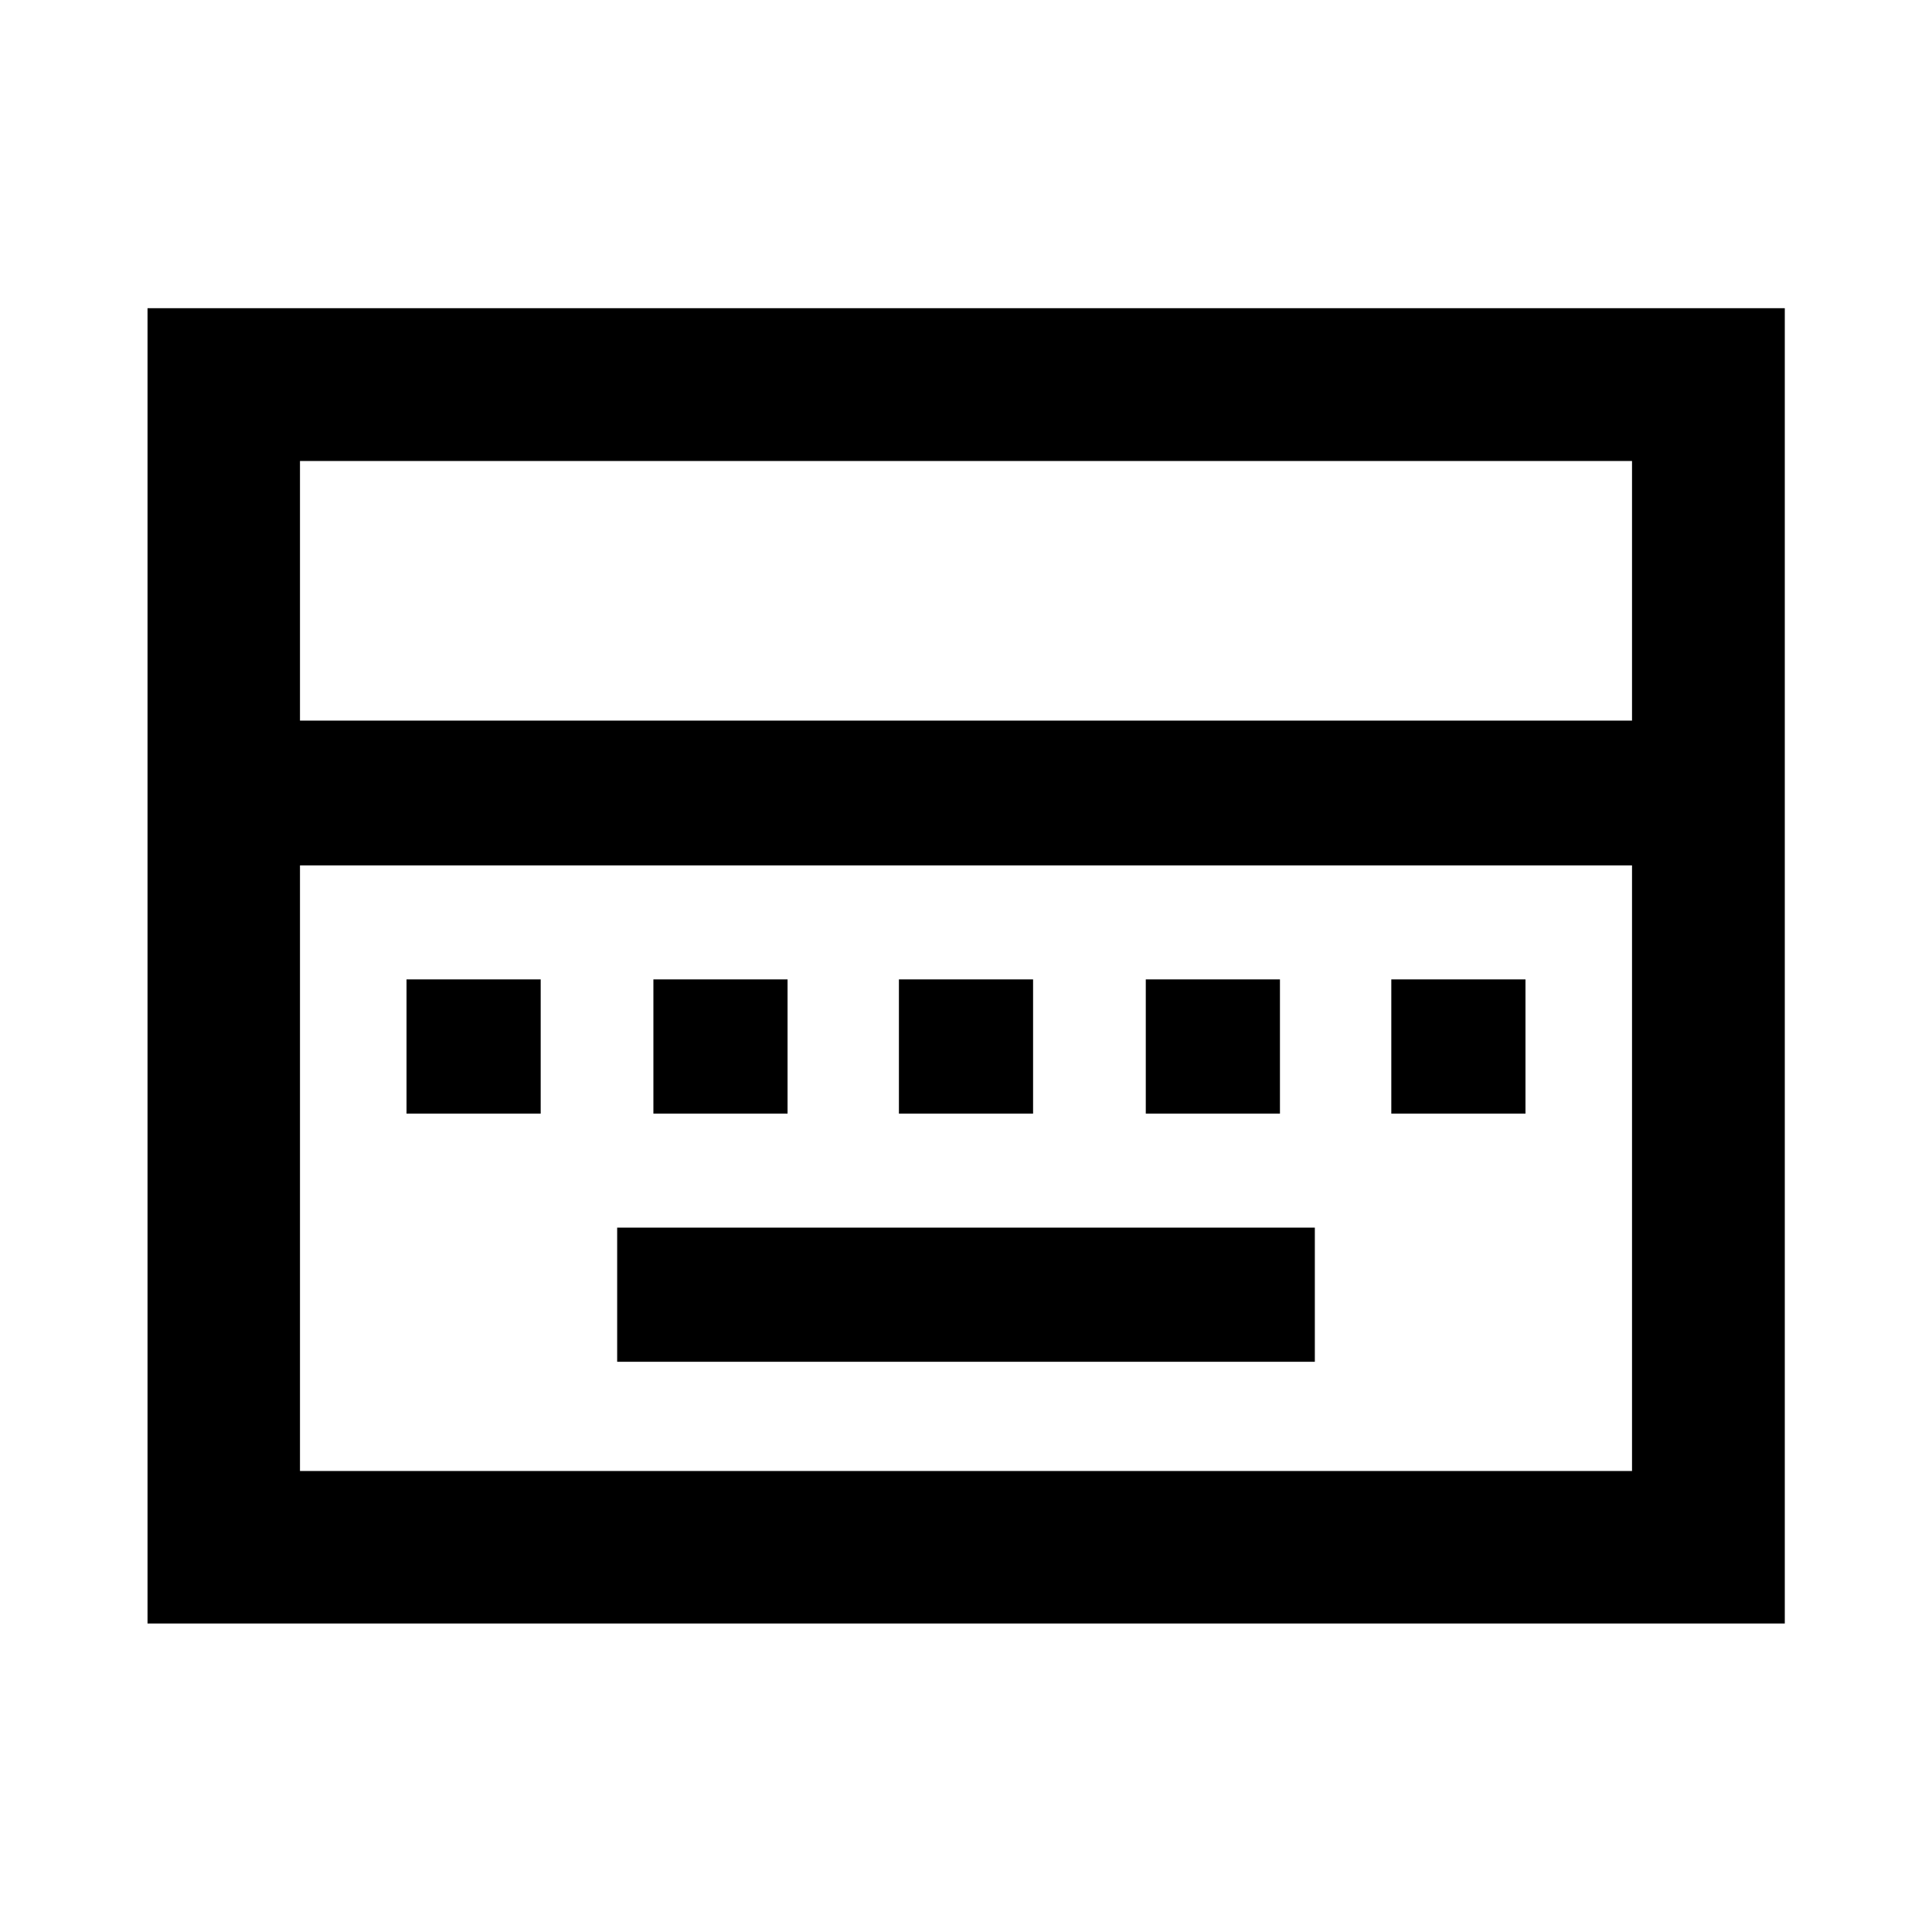 <svg xmlns="http://www.w3.org/2000/svg" height="40" viewBox="0 96 960 960" width="40"><path d="M306.666 772.667h346.668V706H306.666v66.667ZM202 649.333h66.666v-66.666H202v66.666Zm122.667 0h66.666v-66.666h-66.666v66.666Zm122 0h66.666v-66.666h-66.666v66.666Zm122.667 0H636v-66.666h-66.666v66.666Zm122 0H758v-66.666h-66.666v66.666ZM73.304 902.696V249.145h813.551v653.551H73.305Zm75.754-448.624h661.884V325.058H149.058v129.014Zm0 372.87h661.884V526H149.058v300.942Zm0 0V526v300.942Z"/></svg>